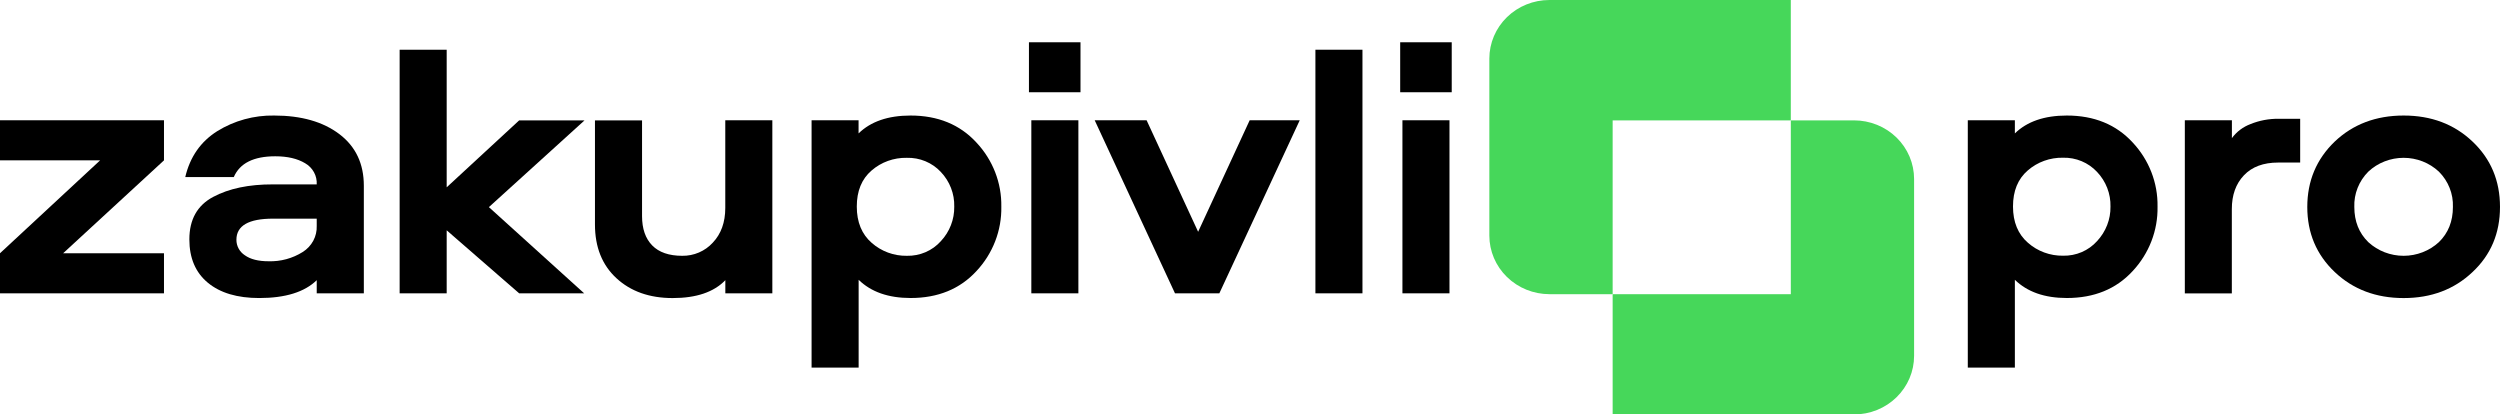 <svg width="187" height="31" viewBox="0 0 187 31" fill="none" xmlns="http://www.w3.org/2000/svg">
<path d="M115.896 22.004H120.626V9.004H133.952V0H115.898C114.706 0 113.563 0.462 112.72 1.284C111.877 2.106 111.403 3.221 111.403 4.384V17.622C111.404 18.784 111.878 19.898 112.72 20.719C113.563 21.541 114.705 22.003 115.896 22.004Z" fill="#46D75A"/>
<path d="M138.683 9.004H133.953V22.004H120.626V31H138.681C139.271 31 139.855 30.887 140.4 30.667C140.946 30.447 141.441 30.124 141.858 29.717C142.275 29.31 142.606 28.827 142.832 28.295C143.058 27.763 143.174 27.193 143.174 26.618V13.388C143.174 12.812 143.058 12.242 142.833 11.71C142.607 11.178 142.277 10.695 141.86 10.288C141.443 9.881 140.947 9.558 140.402 9.337C139.857 9.117 139.273 9.004 138.683 9.004Z" fill="#46D75A"/>
<path d="M12.266 21.941H0V18.943L7.488 11.994H0V8.996H12.266V11.994L4.723 18.943H12.266V21.941Z" fill="black"/>
<path d="M20.51 8.642C22.537 8.642 24.162 9.106 25.385 10.032C26.607 10.959 27.217 12.249 27.215 13.901V21.941H23.691V20.958C22.779 21.848 21.345 22.293 19.389 22.293C17.75 22.293 16.47 21.912 15.548 21.149C14.626 20.387 14.164 19.305 14.164 17.905C14.164 16.422 14.756 15.364 15.939 14.732C17.123 14.099 18.617 13.786 20.423 13.792H23.691C23.709 13.476 23.638 13.162 23.485 12.883C23.332 12.604 23.104 12.371 22.825 12.211C22.247 11.863 21.502 11.69 20.59 11.69C18.971 11.69 17.937 12.207 17.488 13.243H13.858C14.212 11.738 15.008 10.595 16.245 9.814C17.518 9.023 19.001 8.616 20.51 8.642ZM23.691 16.899V16.355H20.423C18.596 16.355 17.683 16.882 17.684 17.935C17.682 18.164 17.739 18.389 17.849 18.592C17.958 18.794 18.118 18.966 18.313 19.093C18.733 19.394 19.324 19.542 20.088 19.542C20.993 19.57 21.884 19.328 22.644 18.849C22.977 18.64 23.249 18.351 23.433 18.009C23.616 17.667 23.705 17.284 23.691 16.899Z" fill="black"/>
<path d="M29.893 3.719H33.412V14.011L38.832 9.005H43.722L36.569 15.493L43.696 21.941H38.832L33.412 17.227V21.941H29.893V3.719Z" fill="black"/>
<path d="M50.315 22.295C48.584 22.295 47.183 21.8 46.111 20.812C45.039 19.823 44.503 18.484 44.503 16.793V9.007H48.025V16.165C48.025 17.109 48.278 17.84 48.785 18.358C49.292 18.875 50.041 19.134 51.033 19.134C51.463 19.14 51.89 19.055 52.283 18.886C52.677 18.717 53.028 18.467 53.314 18.154C53.937 17.499 54.25 16.634 54.251 15.558V8.996H57.771V21.941H54.255V20.958C53.398 21.849 52.085 22.295 50.315 22.295Z" fill="black"/>
<path d="M74.899 15.455C74.933 17.234 74.269 18.958 73.041 20.274C71.802 21.62 70.158 22.292 68.111 22.291C66.451 22.291 65.156 21.837 64.226 20.929V27.497H60.706V8.996H64.221V9.979C65.133 9.089 66.428 8.643 68.105 8.642C70.154 8.642 71.797 9.314 73.035 10.659C74.262 11.966 74.929 13.682 74.899 15.455ZM71.378 15.455C71.403 14.495 71.042 13.563 70.372 12.859C70.052 12.516 69.658 12.243 69.22 12.061C68.781 11.879 68.308 11.792 67.831 11.805C66.859 11.785 65.915 12.125 65.19 12.757C64.454 13.393 64.086 14.292 64.088 15.455C64.089 16.617 64.461 17.521 65.205 18.167C65.923 18.802 66.862 19.148 67.831 19.134C68.311 19.145 68.787 19.053 69.226 18.865C69.665 18.677 70.057 18.396 70.372 18.044C71.035 17.338 71.394 16.412 71.378 15.455Z" fill="black"/>
<path d="M76.965 6.9V3.162H80.821V6.9H76.965ZM77.144 8.996H80.663V21.941H77.144V8.996Z" fill="black"/>
<path d="M97.22 8.996L91.207 21.941H87.889L81.883 8.996H85.766L89.62 17.338L93.476 8.996H97.22Z" fill="black"/>
<path d="M98.393 3.719H101.912V21.941H98.393V3.719Z" fill="black"/>
<path d="M104.734 6.9V3.162H108.589V6.9H104.734ZM104.902 8.996H108.421V21.941H104.902V8.996Z" fill="black"/>
<path d="M161.384 15.455C161.418 17.234 160.753 18.958 159.525 20.274C158.288 21.62 156.645 22.292 154.595 22.291C152.938 22.291 151.644 21.837 150.712 20.929V27.497H147.191V8.996H150.712V9.979C151.625 9.089 152.919 8.643 154.595 8.642C156.644 8.642 158.287 9.314 159.525 10.659C160.75 11.967 161.415 13.683 161.384 15.455ZM157.864 15.455C157.888 14.495 157.528 13.564 156.859 12.859C156.538 12.514 156.145 12.24 155.706 12.057C155.267 11.874 154.793 11.785 154.316 11.797C153.344 11.778 152.401 12.118 151.676 12.75C150.939 13.385 150.571 14.284 150.572 15.447C150.573 16.61 150.946 17.514 151.689 18.159C152.408 18.794 153.346 19.14 154.316 19.127C154.796 19.138 155.272 19.046 155.712 18.858C156.151 18.669 156.543 18.389 156.859 18.037C157.518 17.332 157.878 16.409 157.864 15.455Z" fill="black"/>
<path d="M163.425 8.996H166.946V10.333C167.294 9.855 167.78 9.489 168.341 9.28C169.003 9.011 169.715 8.877 170.432 8.885H172.053V12.159H170.403C169.305 12.159 168.453 12.476 167.847 13.111C167.242 13.747 166.939 14.591 166.941 15.646V21.948H163.425V8.996Z" fill="black"/>
<path d="M174.637 10.59C176.006 9.293 177.724 8.643 179.792 8.642C181.859 8.641 183.577 9.29 184.946 10.59C186.316 11.889 187.001 13.52 187 15.482C186.999 17.445 186.315 19.066 184.947 20.347C183.579 21.645 181.861 22.295 179.793 22.295C177.726 22.295 176.007 21.645 174.637 20.347C173.269 19.049 172.585 17.428 172.585 15.482C172.585 13.537 173.269 11.906 174.637 10.59ZM182.429 12.839C181.719 12.175 180.773 11.805 179.79 11.805C178.806 11.805 177.86 12.175 177.15 12.839C176.801 13.188 176.529 13.602 176.349 14.056C176.169 14.51 176.085 14.996 176.103 15.482C176.103 16.554 176.452 17.431 177.15 18.113C177.864 18.769 178.808 19.134 179.79 19.134C180.771 19.134 181.715 18.769 182.429 18.113C183.129 17.431 183.478 16.554 183.478 15.482C183.496 14.995 183.412 14.51 183.231 14.056C183.051 13.602 182.778 13.188 182.429 12.839Z" fill="black"/>
</svg>
